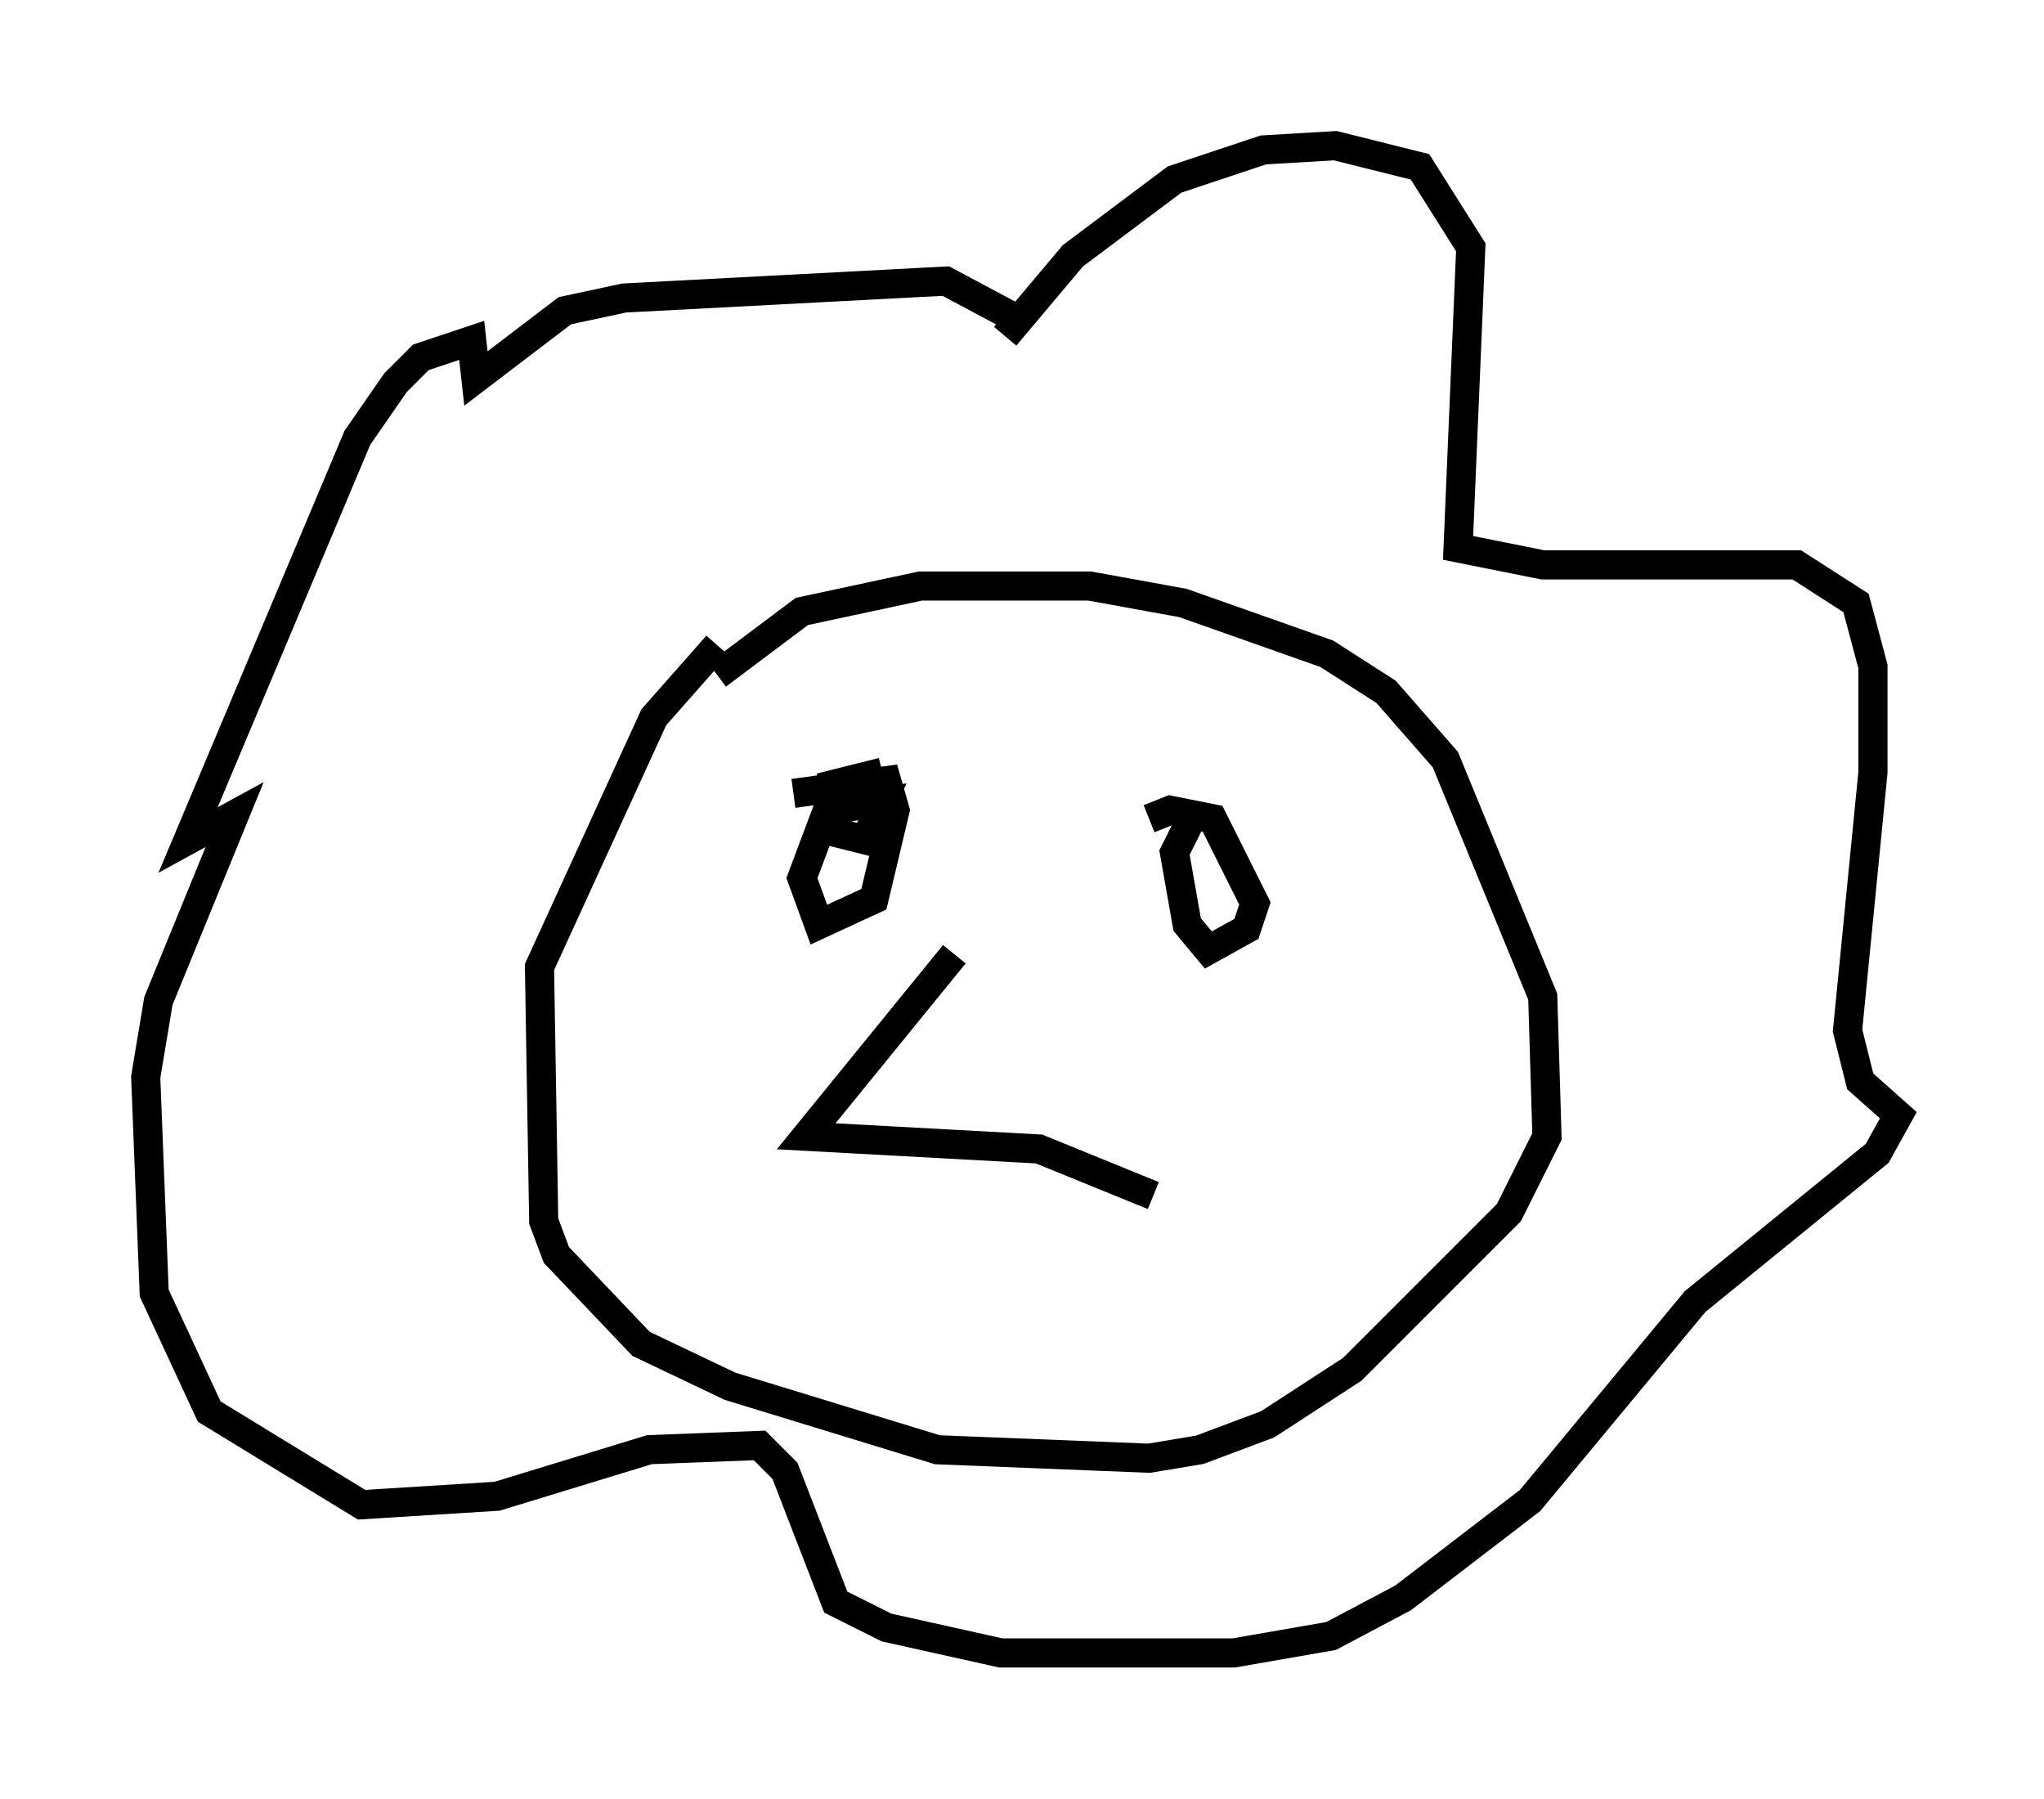 <?xml version="1.0" encoding="utf-8" ?>
<svg baseProfile="full" height="61.709" version="1.1" width="70.134" xmlns="http://www.w3.org/2000/svg" xmlns:ev="http://www.w3.org/2001/xml-events" xmlns:xlink="http://www.w3.org/1999/xlink"><defs /><rect fill="white" height="61.709" width="70.134" x="0" y="0" /><path d="M23.737, 24.754 m0.872, -1.598 l2.905, -2.179 4.067, -0.872 l5.81, 0.0 3.196, 0.581 l4.939, 1.743 2.034, 1.307 l2.034, 2.324 3.341, 8.134 l0.145, 4.793 -1.307, 2.615 l-5.374, 5.374 -2.905, 1.888 l-2.324, 0.872 -1.743, 0.291 l-7.263, -0.291 -7.117, -2.179 l-3.05, -1.453 -2.905, -3.05 l-0.436, -1.162 -0.145, -8.715 l3.922, -8.57 2.179, -2.469 m9.877, -10.603 l2.324, -2.76 3.486, -2.615 l3.05, -1.017 2.469, -0.145 l2.905, 0.726 1.743, 2.76 l-0.436, 10.313 2.905, 0.581 l8.715, 0.0 2.034, 1.307 l0.581, 2.179 0.0, 3.631 l-0.872, 8.86 0.436, 1.743 l1.307, 1.162 -0.726, 1.307 l-6.246, 5.084 -5.665, 6.827 l-4.358, 3.341 -2.469, 1.307 l-3.341, 0.581 -7.989, 0.0 l-3.922, -0.872 -1.743, -0.872 l-1.743, -4.503 -0.872, -0.872 l-3.777, 0.145 -5.229, 1.598 l-4.648, 0.291 -5.229, -3.196 l-1.888, -4.067 -0.291, -7.408 l0.436, -2.615 2.615, -6.391 l-1.598, 0.872 5.81, -13.799 l1.307, -1.888 0.872, -0.872 l1.743, -0.581 0.145, 1.307 l3.05, -2.324 2.034, -0.436 l11.039, -0.581 2.179, 1.162 m-7.408, 16.413 l3.196, -0.436 0.291, 1.017 l-0.726, 3.05 -1.888, 0.872 l-0.581, -1.598 0.872, -2.324 l1.888, -0.291 -0.581, 1.307 l-1.162, -0.291 0.0, -1.598 l1.743, -0.436 m9.151, 1.598 l0.726, -0.291 1.453, 0.291 l1.453, 2.905 -0.291, 0.872 l-1.307, 0.726 -0.726, -0.872 l-0.436, -2.469 0.581, -1.162 m-8.134, 4.648 l-5.084, 6.246 7.989, 0.436 l3.922, 1.598 " fill="none" stroke="black" stroke-width="1" /></svg>